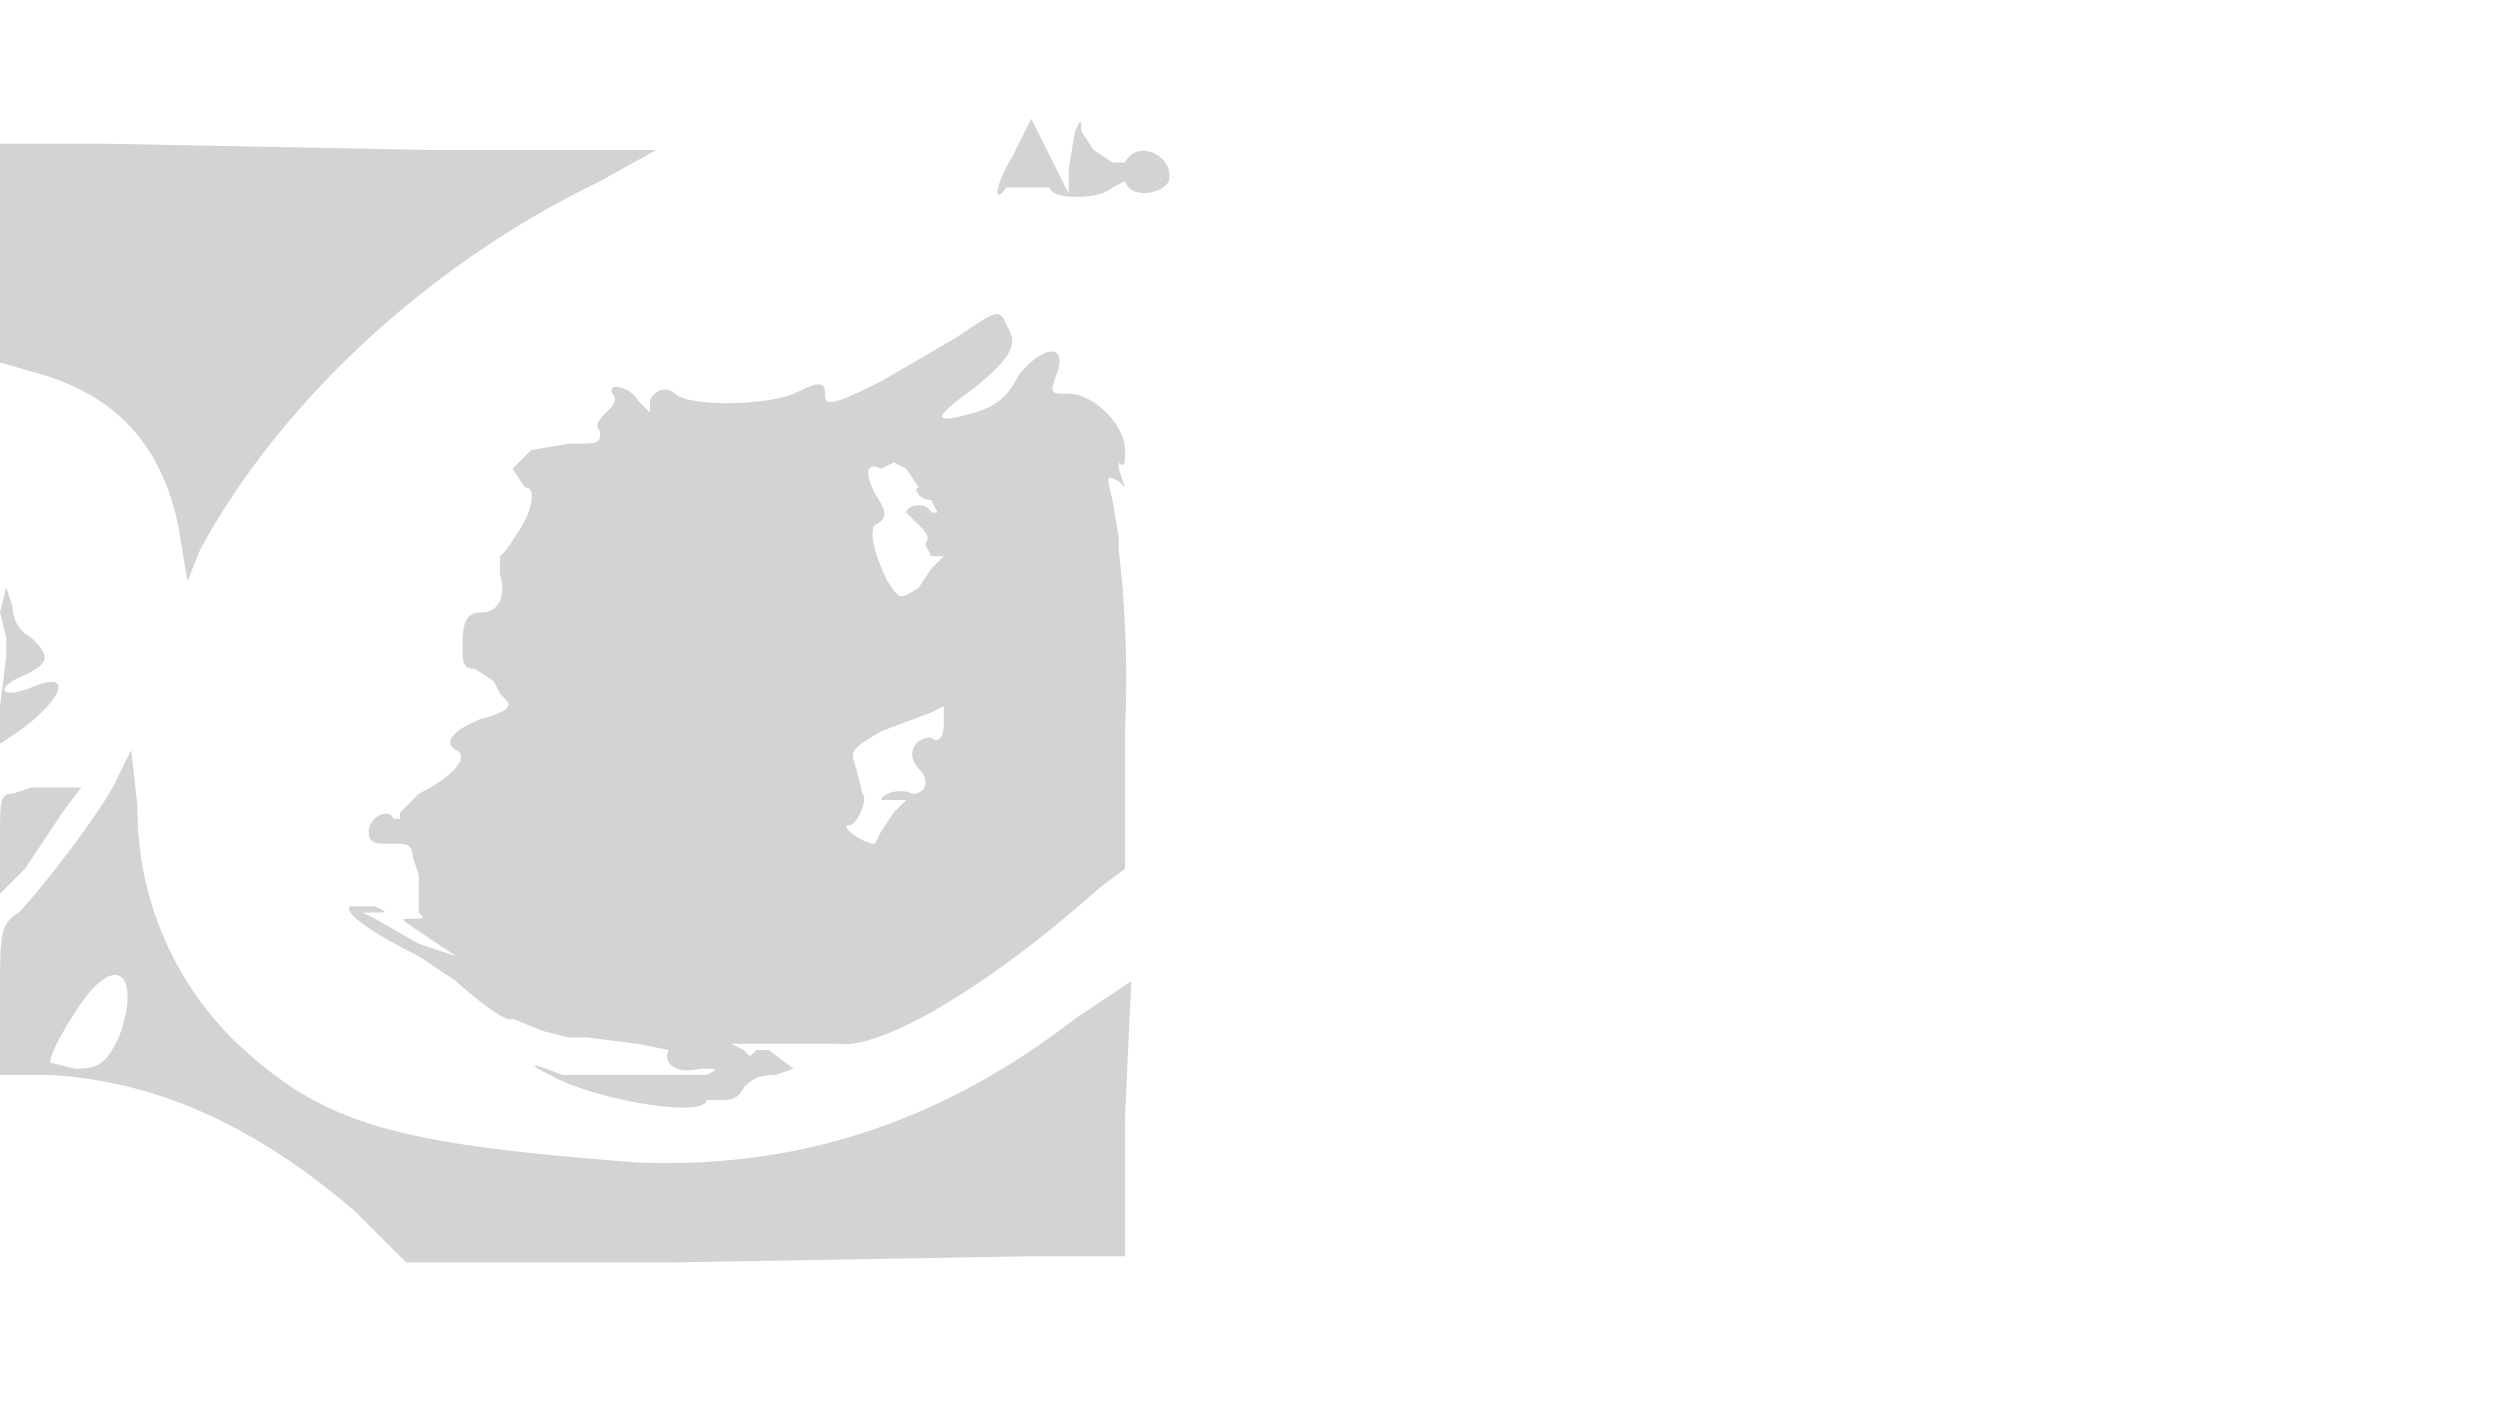 <svg xmlns="http://www.w3.org/2000/svg" width="400" height="225"><path d="M162 25c-3 5-3 8-1 5h7c0 2 8 2 10 0l2-1c1 3 6 2 7 0 1-4-5-7-7-3h-2l-3-2-2-3c0-2 0-2-1 0l-1 6v4l-3-6-3-6-3 6M0 40v18l7 2c13 4 20 13 22 27l1 6 2-5c13-24 37-46 64-59l9-5H69l-52-1H0v17m153 14l-12 7c-8 4-9 4-9 2s-1-2-5 0c-5 2-17 2-19 0-1-1-3-1-4 1v2l-2-2c-1-2-5-3-4-1 1 1 0 2-1 3s-2 2-1 3c0 2 0 2-5 2l-6 1-1 1-2 2 2 3c2 0 1 4-1 7l-2 3-1 1v3c1 3 0 6-3 6-2 0-3 1-3 5 0 3 0 4 2 4l3 2 1 2 1 1c1 1 0 2-4 3-5 2-6 4-4 5s0 4-6 7l-3 3v1h-1c-1-2-4 0-4 2s1 2 4 2c2 0 3 0 3 2l1 3v6c1 1 1 1-1 1s-2 0 1 2l6 4-6-2-7-4-2-1h2c2 0 2 0 0-1h-4c-1 1 3 4 11 8l6 4c1 1 8 7 9 6l5 2 4 1h3l8 1 5 1c-1 2 1 4 5 3 3 0 3 0 1 1H90c-5-2-6-2-2 0 7 4 25 7 25 4h2c2 0 3 0 4-2 1-1 2-2 5-2l3-1-4-3h-2l-1 1-1-1-2-1h17c7 1 24-9 42-25l4-3v-22a178 178 0 00-1-29v-2l-1-6c-1-4-1-4 1-3l1 1-1-3v-1c1 1 1 0 1-2 0-4-5-9-9-9-3 0-3 0-2-3 2-5-2-5-6 0-2 4-4 5-7 6-7 2-7 1 0-4 6-5 7-7 5-10-1-3-2-2-8 2m-10 20l-2 1c-2-1-3 0-1 4 2 3 2 4 0 5-1 1 0 5 2 9 2 3 2 3 5 1l2-3 1-1 1-1h-2l-1-2c1-1 0-2-1-3l-2-2c0-1 3-2 4 0h1l-1-2c-2 0-3-2-2-2l-2-3-2-1M0 98l1 4v3l-1 8v6l3-2c7-5 9-10 2-7-5 2-6 0-1-2 4-2 4-3 1-6-2-1-3-3-3-5l-1-3-1 4m149 16l-8 3c-5 3-5 3-4 6l1 4c1 1-1 5-2 5-2 0 2 3 4 3l1-2 2-3 2-2h-4c0-1 3-2 5-1 2 0 3-2 1-4s-1-5 2-5c1 1 2 0 2-2v-3l-2 1M19 124c-2 5-13 19-16 22-3 2-3 3-3 14v12h8c18 1 34 9 49 22l8 8h42l58-1h15v-22l1-22-9 6c-22 17-45 24-70 23-39-3-50-6-64-19a52 52 0 01-16-38l-1-9-2 4m-14 2l-3 1c-2 0-2 1-2 8v8l4-4 6-9 3-4H5m10 32c-2 2-7 10-7 12l4 1c4 0 5-1 7-5 3-8 1-13-4-8" fill="#d3d3d3" fill-rule="evenodd"/></svg>